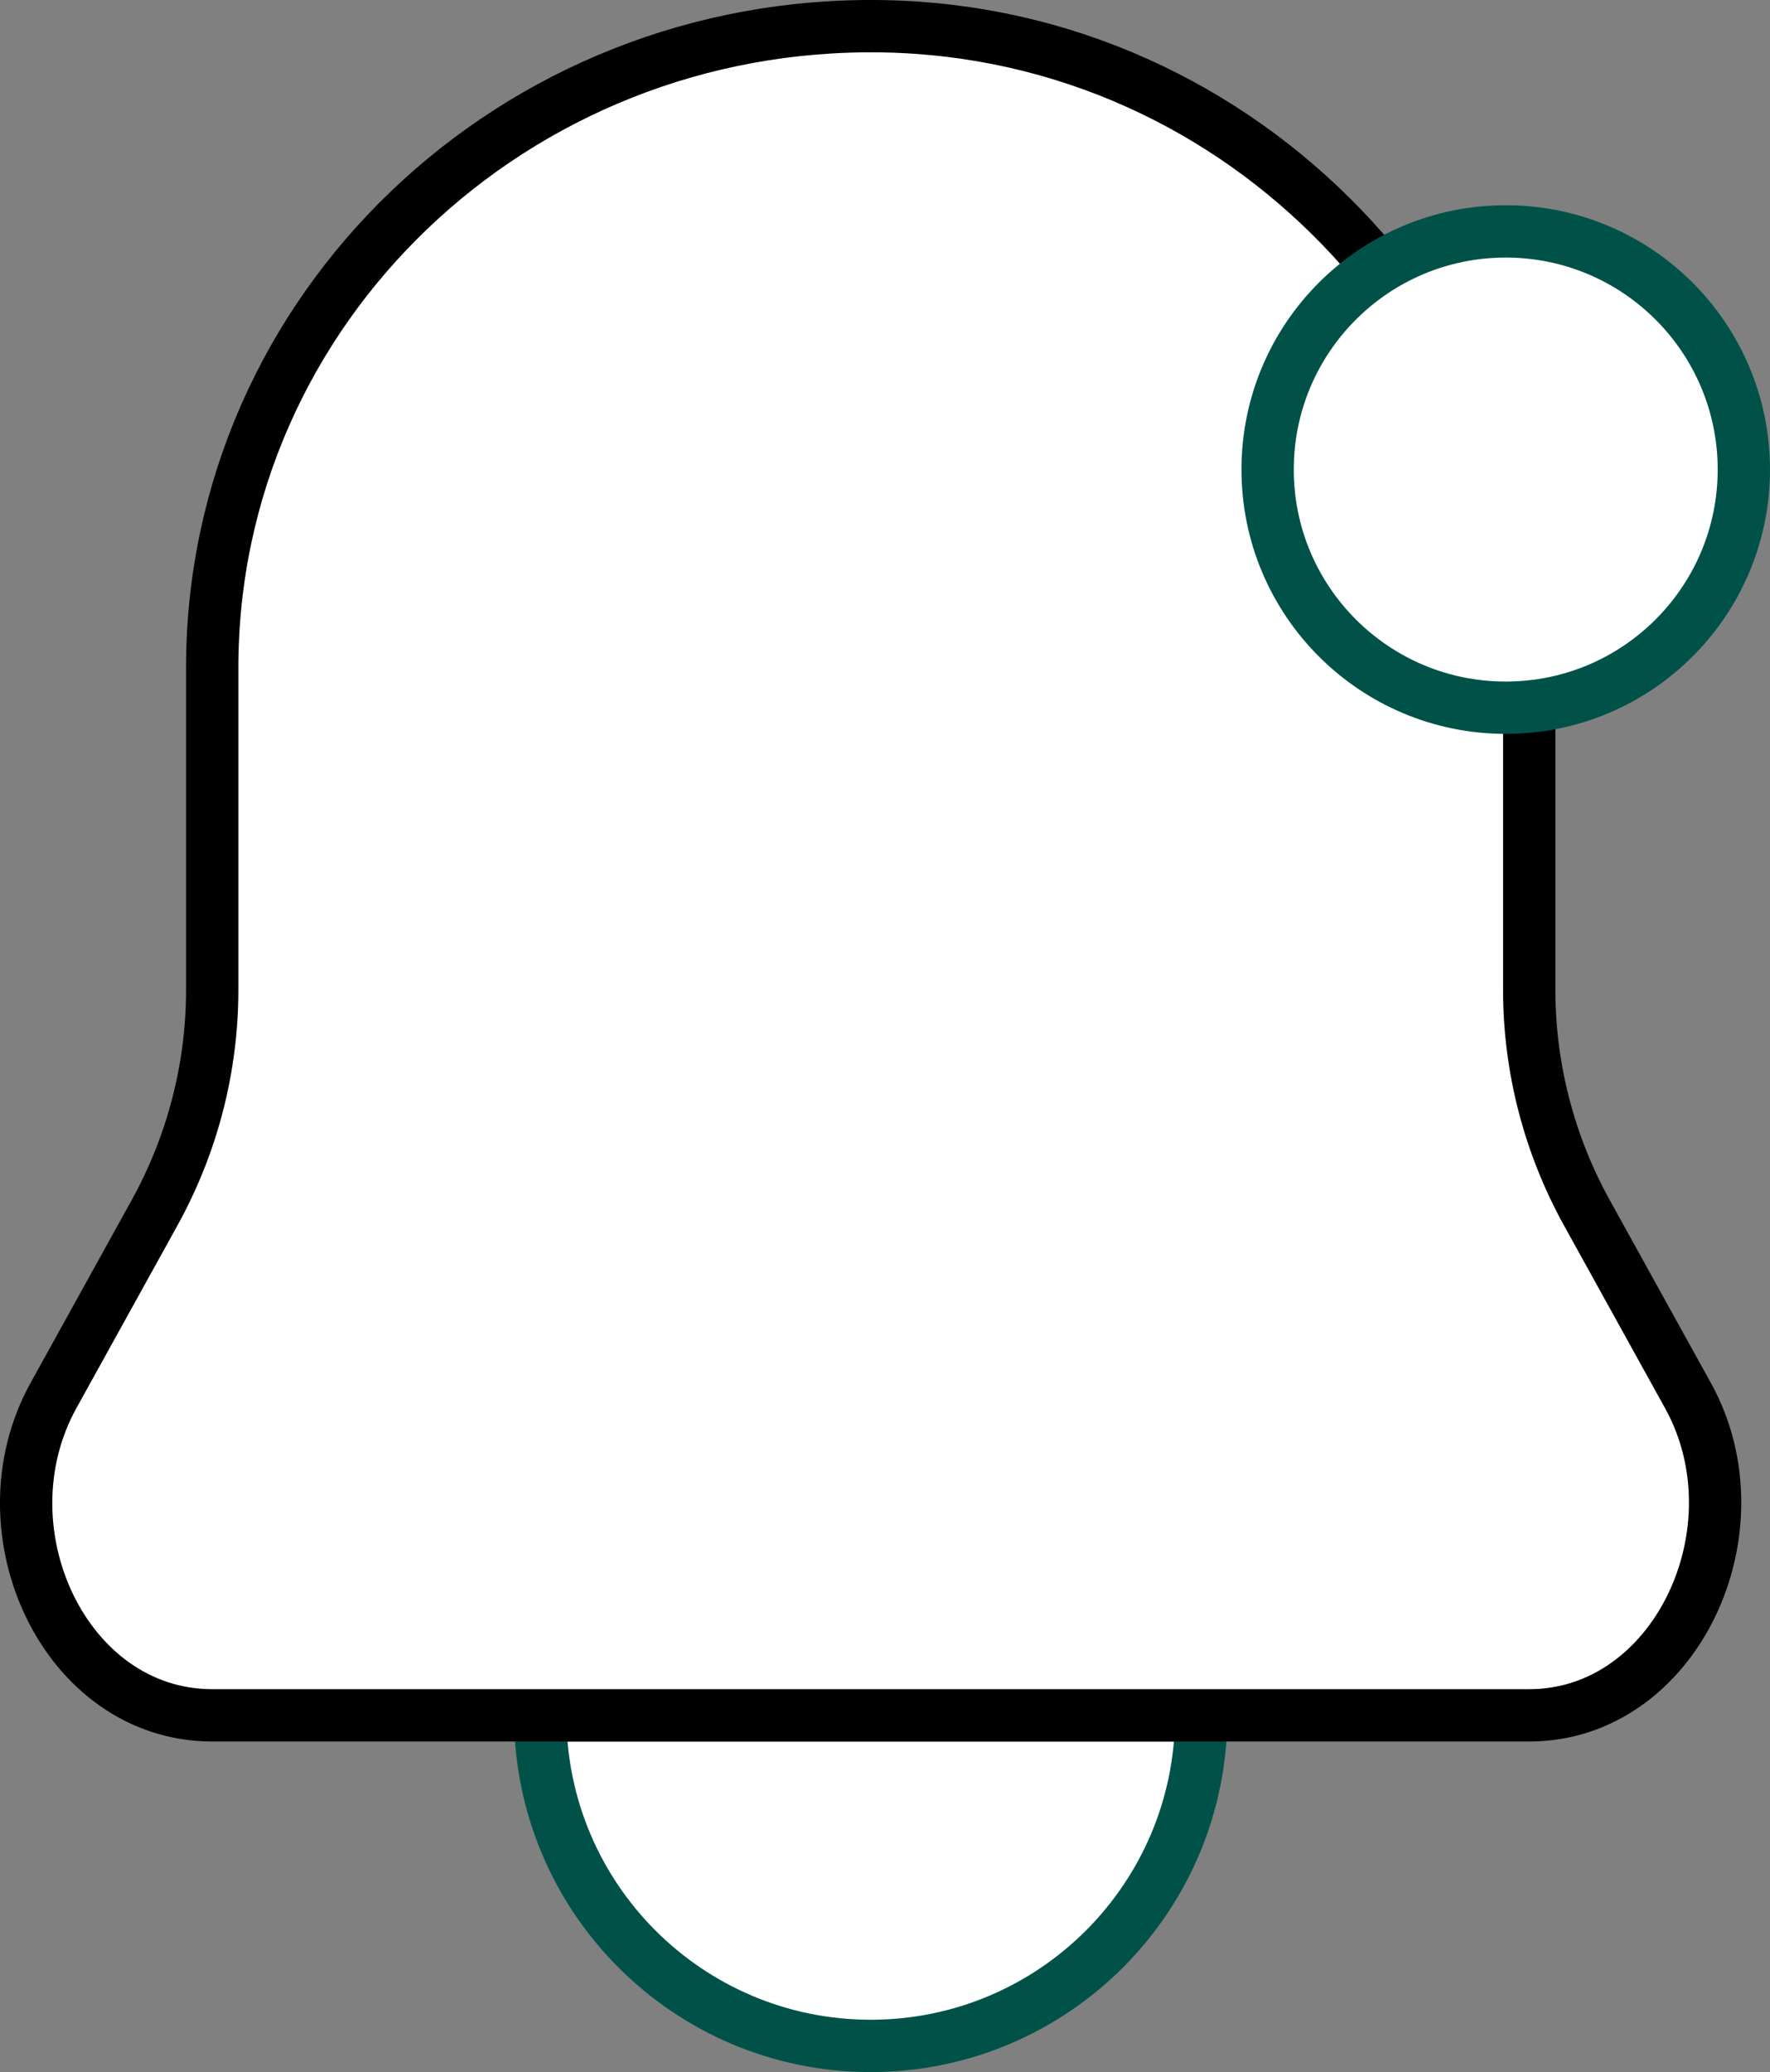 <svg xmlns="http://www.w3.org/2000/svg" x="0px" y="0px" viewBox="15.085 12.25 33.83 39.596" enable-background="new 0 0 64 64">
<rect x="15.085" y="12.25" width="33.83" height="39.596" fill="#808080" stroke="none"/>
<g>
	
		<path fill="#FFFFFF" stroke="#005249FF" stroke-width="1" stroke-linecap="round" stroke-linejoin="round" stroke-miterlimit="10" d="   M38.043,45.03c0,3.488-2.828,6.316-6.316,6.316s-6.316-2.828-6.316-6.316H38.043z"/>
</g>
<g>
	
		<path fill="#FFFFFF" stroke="#000000" stroke-width="1" stroke-linecap="round" stroke-linejoin="round" stroke-miterlimit="10" d="   M47.347,38.918l-1.928-3.485c-0.726-1.311-1.106-2.778-1.106-4.267l0-5.751c0-6.75-5.422-12.54-12.35-12.663   c-7.059-0.126-12.822,5.41-12.822,12.256v6.158c0,1.49-0.38,2.956-1.106,4.267l-1.928,3.485c-1.422,2.57,0.214,6.111,3.034,6.111   h25.172C47.108,45.03,48.769,41.488,47.347,38.918z"/>
</g>
<g>
	
		<circle fill="#FFFFFF" stroke="#005249FF" stroke-width="1" stroke-linecap="round" stroke-linejoin="round" stroke-miterlimit="10" cx="43.864" cy="21.223" r="4.551"/>
</g>
</svg>